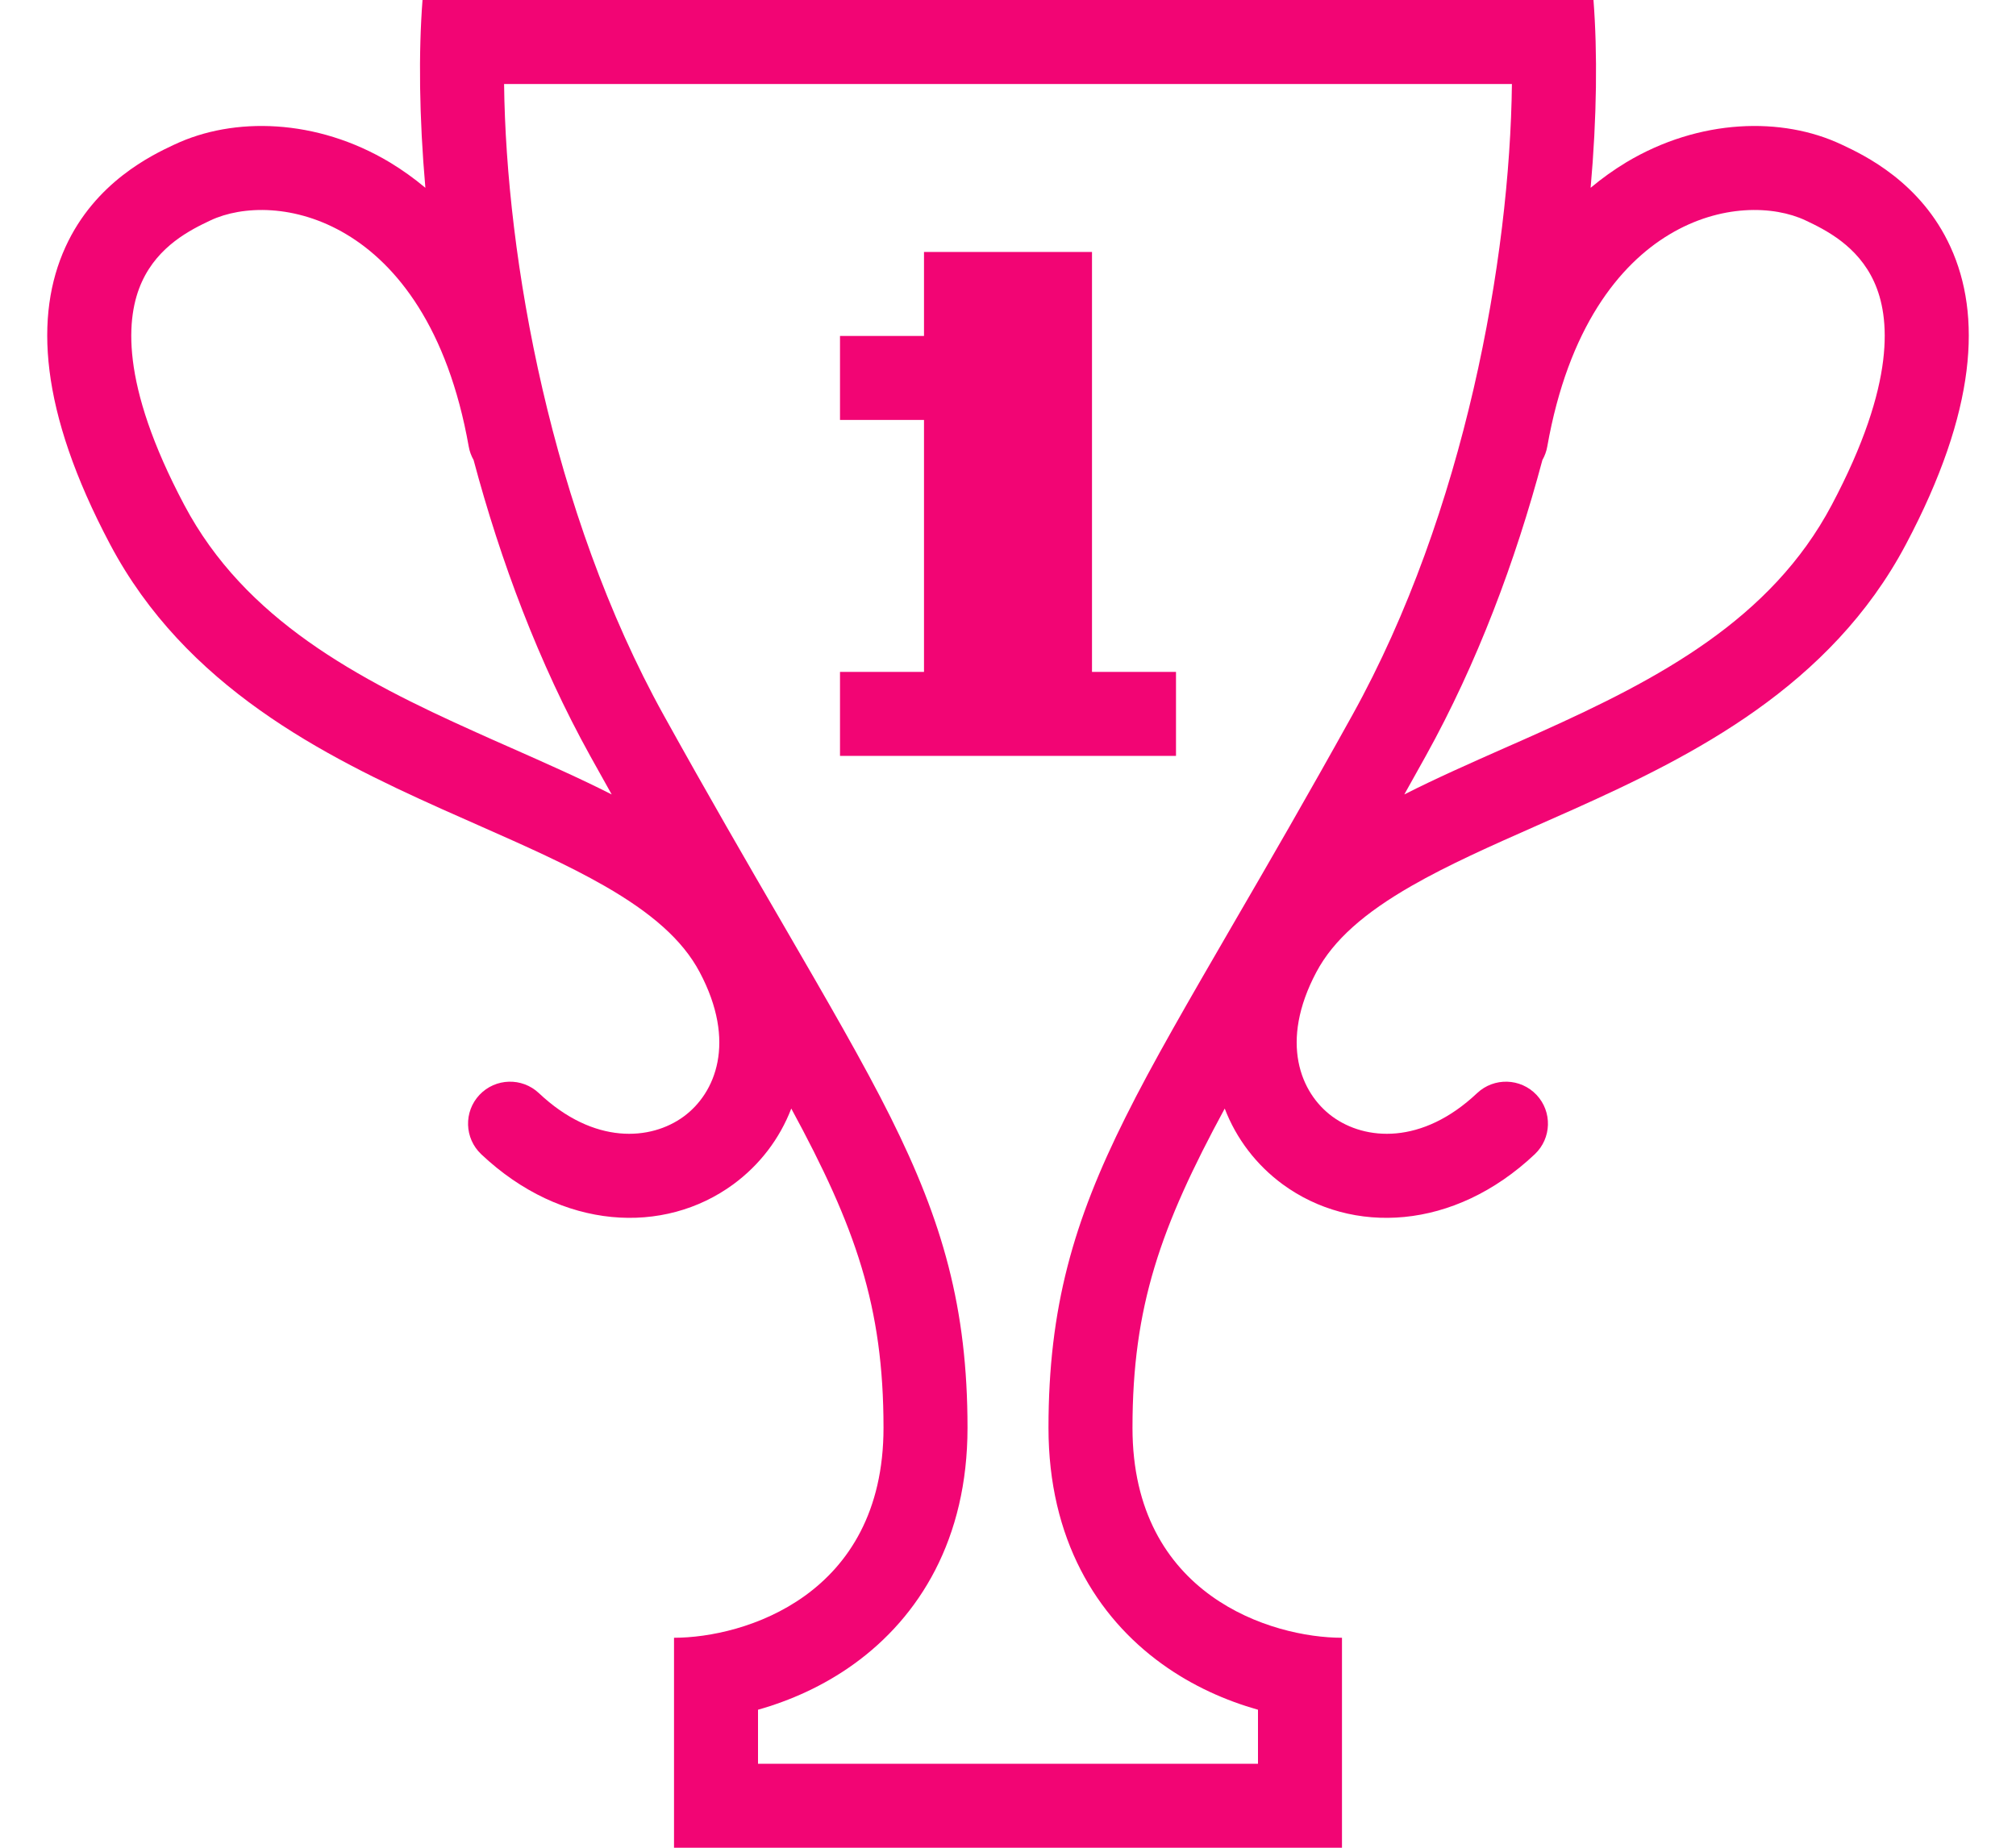 <svg width="24" height="22" viewBox="0 0 24 22" fill="none" xmlns="http://www.w3.org/2000/svg">
<path fill-rule="evenodd" clip-rule="evenodd" d="M18.936 2.236C19.011 1.392 19.018 0.627 18.97 0H5.03C4.982 0.627 4.99 1.392 5.064 2.236C4.928 2.122 4.787 2.022 4.642 1.934C3.767 1.409 2.781 1.389 2.079 1.72L2.068 1.725C1.813 1.845 1.132 2.166 0.779 2.942C0.411 3.748 0.464 4.883 1.311 6.482C2.208 8.175 3.844 8.997 5.26 9.633C5.41 9.7 5.558 9.766 5.702 9.829C6.256 10.074 6.759 10.297 7.198 10.549C7.748 10.865 8.125 11.188 8.33 11.576C8.771 12.407 8.518 13.016 8.139 13.294C7.749 13.58 7.072 13.635 6.415 13.015C6.214 12.826 5.898 12.835 5.708 13.036C5.519 13.237 5.528 13.553 5.729 13.743C6.692 14.652 7.905 14.706 8.73 14.101C9.044 13.87 9.281 13.56 9.42 13.199C10.185 14.609 10.518 15.554 10.518 17C10.518 19 8.855 19.5 8.024 19.5V22H15.976V19.5C15.145 19.5 13.482 19 13.482 17C13.482 15.554 13.816 14.609 14.58 13.199C14.719 13.56 14.956 13.87 15.27 14.101C16.096 14.706 17.308 14.652 18.271 13.743C18.472 13.553 18.481 13.237 18.292 13.036C18.102 12.835 17.786 12.826 17.585 13.015C16.928 13.635 16.251 13.58 15.861 13.294C15.482 13.016 15.229 12.407 15.67 11.576C15.875 11.188 16.252 10.865 16.802 10.549C17.241 10.297 17.744 10.074 18.298 9.829C18.442 9.766 18.59 9.7 18.74 9.633C20.156 8.997 21.792 8.175 22.689 6.482C23.537 4.883 23.589 3.748 23.221 2.942C22.868 2.166 22.187 1.845 21.932 1.725L21.921 1.72C21.22 1.389 20.233 1.409 19.358 1.934C19.213 2.022 19.072 2.122 18.936 2.236ZM6.001 1C6.025 3.073 6.56 6.096 7.901 8.515C8.427 9.464 8.901 10.282 9.316 10.996C9.848 11.914 10.283 12.662 10.603 13.304C11.22 14.541 11.518 15.569 11.518 17C11.518 18.325 10.945 19.25 10.168 19.811C9.8 20.077 9.402 20.25 9.024 20.357V21H14.976V20.357C14.598 20.25 14.2 20.077 13.832 19.811C13.055 19.25 12.482 18.325 12.482 17C12.482 15.569 12.78 14.541 13.398 13.304C13.717 12.662 14.152 11.914 14.684 10.996C15.099 10.282 15.573 9.464 16.099 8.515C17.441 6.096 17.975 3.073 17.999 1H6.001ZM18.362 5.477C18.041 6.68 17.587 7.895 16.974 9C16.887 9.157 16.801 9.31 16.718 9.459C17.1 9.265 17.511 9.084 17.919 8.903C18.057 8.842 18.195 8.782 18.331 8.72C19.75 8.083 21.084 7.376 21.806 6.013C22.579 4.555 22.498 3.766 22.311 3.356C22.116 2.927 21.732 2.736 21.494 2.624C21.116 2.446 20.482 2.426 19.873 2.792C19.279 3.148 18.671 3.899 18.42 5.316C18.41 5.374 18.39 5.428 18.362 5.477ZM6.081 8.903C6.489 9.084 6.9 9.265 7.282 9.459C7.199 9.31 7.113 9.157 7.026 9C6.414 7.895 5.959 6.68 5.638 5.477C5.61 5.428 5.59 5.374 5.58 5.316C5.329 3.899 4.721 3.148 4.127 2.792C3.518 2.426 2.884 2.446 2.506 2.624C2.268 2.736 1.884 2.927 1.689 3.356C1.502 3.766 1.421 4.555 2.194 6.013C2.916 7.376 4.25 8.083 5.67 8.72C5.806 8.782 5.943 8.842 6.081 8.903Z" fill="#F20574"/>
<path d="M11 3H13V8H14V9H10V8H11V5H10V4H11V3Z" fill="#F20574"/>
</svg>
